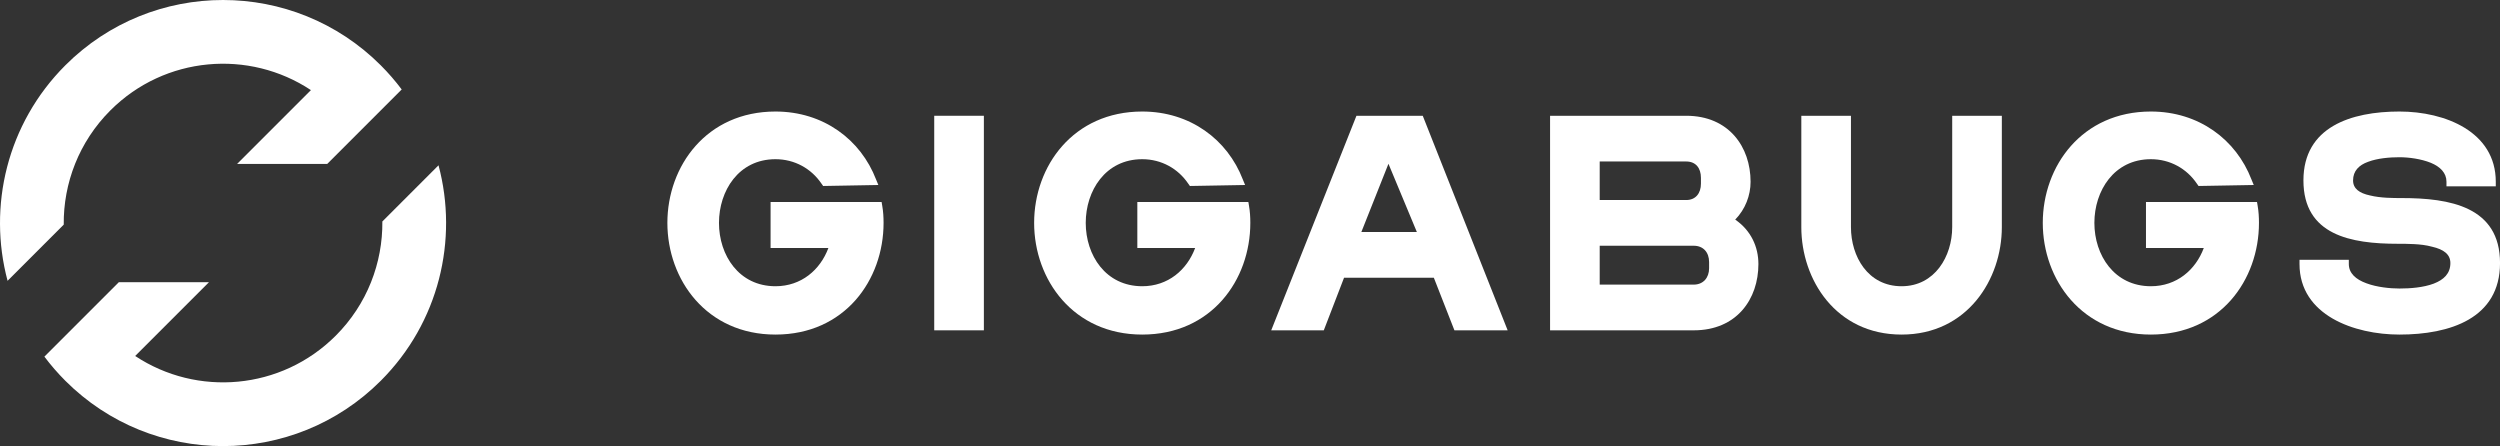 <svg width="269" height="48" viewBox="0 0 269 48" fill="none" xmlns="http://www.w3.org/2000/svg">
<rect x="0" y="0" width="269" height="48" fill="#333333" stroke="none"/>
<path fill-rule="evenodd" clip-rule="evenodd" d="M7.029 7.029C0.748 13.311 -1.324 22.208 0.815 30.215L6.858 24.171C6.814 19.727 8.487 15.269 11.878 11.878C17.743 6.014 26.799 5.286 33.455 9.696L25.515 17.636H35.213L43.223 9.626C42.545 8.721 41.794 7.853 40.971 7.029C31.598 -2.343 16.402 -2.343 7.029 7.029ZM14.545 38.304C21.201 42.714 30.257 41.986 36.122 36.122C39.513 32.731 41.186 28.273 41.142 23.829L47.185 17.785C49.324 25.792 47.252 34.689 40.971 40.971C31.598 50.343 16.402 50.343 7.029 40.971C6.206 40.147 5.456 39.279 4.777 38.374L12.787 30.364H22.485L14.545 38.304Z" fill="white"/>
<path d="M247.427 28.41V27.953H252.733V28.41C252.733 29.394 253.471 30.061 254.631 30.483C255.755 30.905 257.196 31.045 258.18 31.045C259.339 31.045 260.745 30.94 261.869 30.518C262.959 30.097 263.661 29.429 263.661 28.305C263.661 27.356 262.923 26.829 261.694 26.548C261.061 26.372 260.393 26.302 259.761 26.267C259.093 26.231 258.496 26.231 258.004 26.231C252.979 26.231 247.849 25.318 247.849 19.414C247.849 13.652 252.979 12 258.18 12C263.099 12 268.546 14.179 268.546 19.555V20.047H263.24V19.555C263.24 18.606 262.572 17.939 261.553 17.517C260.499 17.095 259.199 16.919 258.18 16.919C257.125 16.919 255.825 17.025 254.806 17.411C253.822 17.763 253.19 18.395 253.19 19.414C253.19 20.293 253.858 20.785 255.017 21.031C255.579 21.171 256.212 21.242 256.809 21.277C257.407 21.312 258.004 21.312 258.426 21.312C263.591 21.312 269.003 22.226 269.003 28.305C269.003 34.278 263.591 36 258.18 36C253.33 36 247.427 33.927 247.427 28.41Z" fill="white"/>
<path d="M219.803 23.982C219.803 17.868 224.02 12 231.434 12C236.6 12 240.605 15.022 242.257 19.309L242.503 19.906L236.564 20.012L236.389 19.766C235.299 18.149 233.507 17.13 231.434 17.13C227.463 17.13 225.355 20.539 225.355 23.982C225.355 27.461 227.499 30.799 231.434 30.799C234.21 30.799 236.248 29.043 237.127 26.688H230.907V21.733H242.854L242.925 22.155C243.03 22.753 243.065 23.385 243.065 23.982C243.065 30.132 238.884 36 231.434 36C224.02 36 219.803 30.097 219.803 23.982Z" fill="white"/>
<path d="M193.822 24.439V12.457H199.163V24.439C199.163 27.602 200.991 30.799 204.61 30.799C208.194 30.799 210.057 27.567 210.057 24.439V12.457H215.398V24.439C215.398 30.061 211.673 36 204.61 36C197.547 36 193.822 30.097 193.822 24.439Z" fill="white"/>
<path d="M166.787 35.543V12.457H181.44C186.043 12.457 188.362 15.83 188.362 19.555C188.362 21.031 187.8 22.507 186.71 23.631C188.397 24.791 189.205 26.548 189.205 28.41C189.205 32.17 186.886 35.543 182.248 35.543H166.787ZM172.128 21.523H181.44C182.459 21.523 183.021 20.785 183.021 19.766V19.133C183.021 18.079 182.459 17.376 181.44 17.376H172.128V21.523ZM172.128 30.624H182.248C183.267 30.624 183.899 29.886 183.899 28.867V28.199C183.899 27.145 183.267 26.442 182.248 26.442H172.128V30.624Z" fill="white"/>
<path d="M136.783 35.543L145.954 12.457H153.088L162.224 35.543H156.496L154.282 29.886H144.619L142.44 35.543H136.783ZM146.481 24.966H152.455L149.398 17.622L146.481 24.966Z" fill="white"/>
<path d="M111.273 23.982C111.273 17.868 115.49 12 122.904 12C128.069 12 132.075 15.022 133.727 19.309L133.973 19.906L128.034 20.012L127.858 19.766C126.769 18.149 124.977 17.13 122.904 17.13C118.933 17.13 116.825 20.539 116.825 23.982C116.825 27.461 118.968 30.799 122.904 30.799C125.68 30.799 127.718 29.043 128.596 26.688H122.377V21.733H134.324L134.394 22.155C134.5 22.753 134.535 23.385 134.535 23.982C134.535 30.132 130.353 36 122.904 36C115.49 36 111.273 30.097 111.273 23.982Z" fill="white"/>
<path d="M100.523 12.457H105.864V35.543H100.523V12.457Z" fill="white"/>
<path d="M71.81 23.982C71.81 17.868 76.027 12 83.441 12C88.606 12 92.612 15.022 94.264 19.309L94.51 19.906L88.571 20.012L88.396 19.766C87.306 18.149 85.514 17.13 83.441 17.13C79.47 17.13 77.362 20.539 77.362 23.982C77.362 27.461 79.505 30.799 83.441 30.799C86.217 30.799 88.255 29.043 89.134 26.688H82.914V21.733H94.861L94.931 22.155C95.037 22.753 95.072 23.385 95.072 23.982C95.072 30.132 90.891 36 83.441 36C76.027 36 71.81 30.097 71.81 23.982Z" fill="white"/>
</svg>
